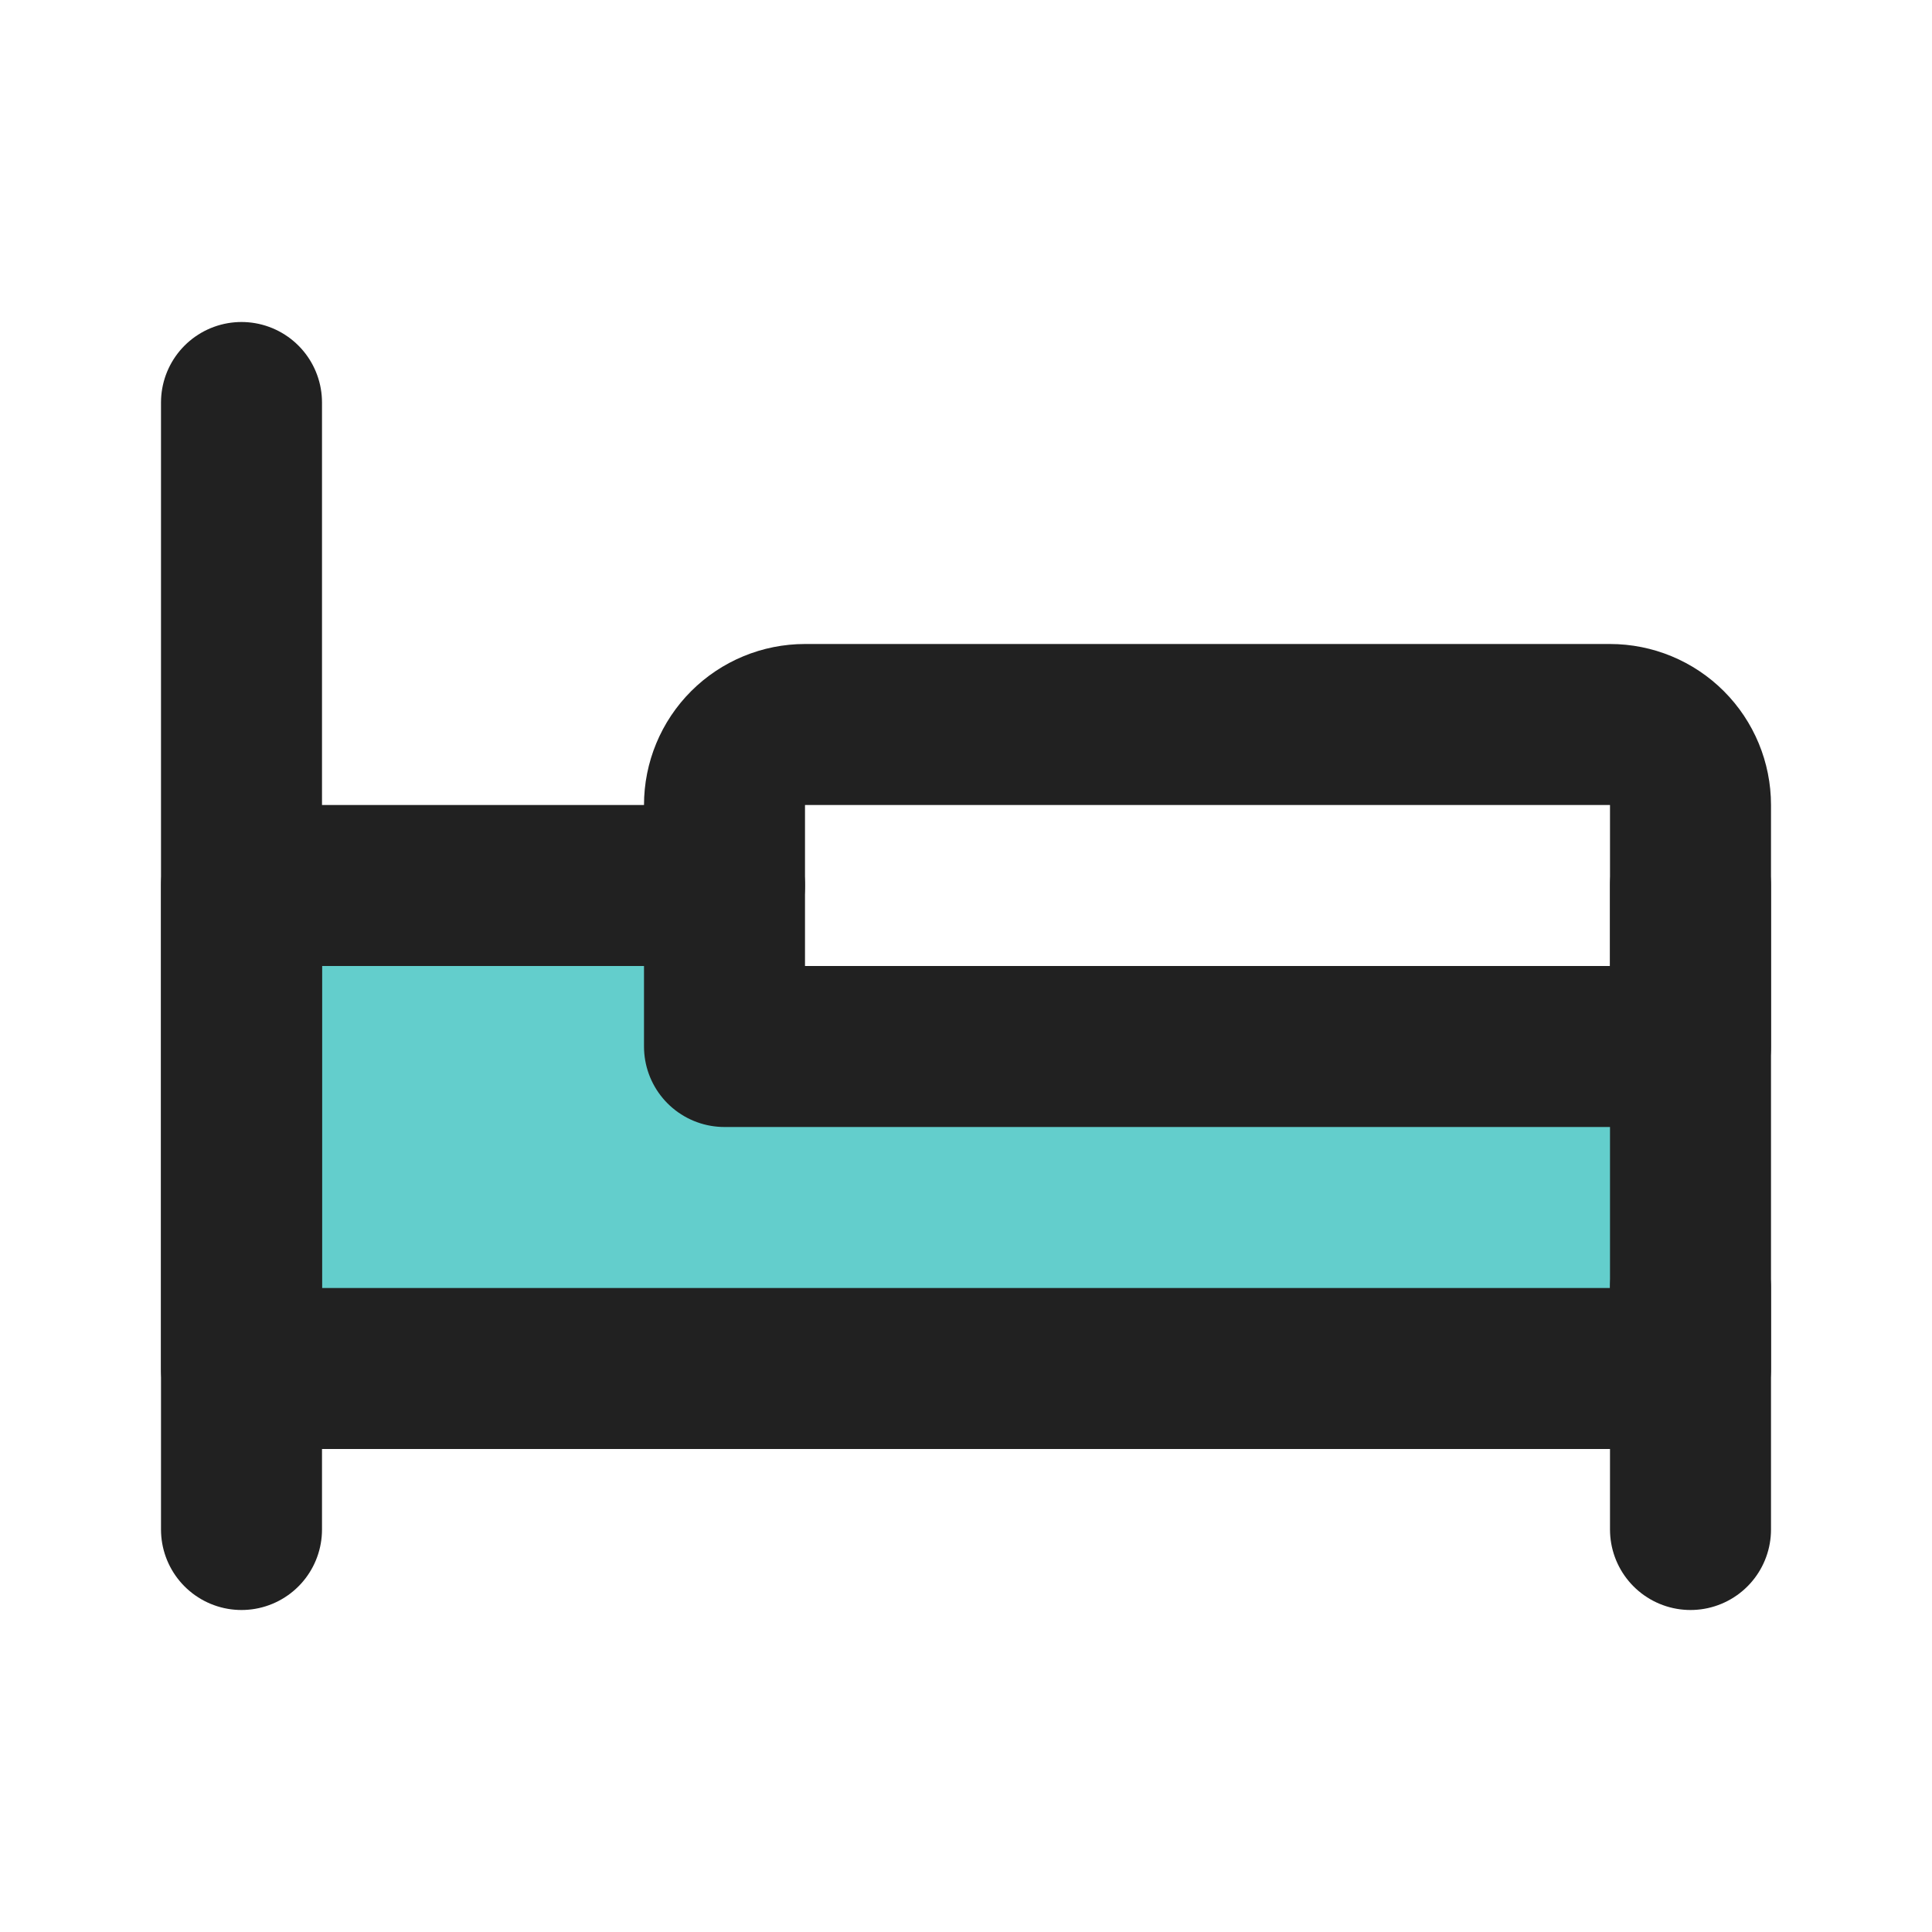 <svg width="800" height="800" viewBox="0 0 800 800" fill="none" xmlns="http://www.w3.org/2000/svg">
<path d="M300 366.667H100V566.666H700V433.333H300V366.667Z" fill="#63CECC"/>
<path d="M700 366.667V433.333V566.666H100V366.667H300" stroke="#212121" stroke-width="66.667" stroke-linecap="round" stroke-linejoin="round"/>
<path d="M100 166.667V633.333M700 533.333V633.333M666.667 300H333.333C324.493 300 316.014 303.512 309.763 309.763C303.512 316.014 300 324.493 300 333.333V433.333H700V333.333C700 324.493 696.488 316.014 690.237 309.763C683.986 303.512 675.507 300 666.667 300Z" stroke="#212121" stroke-width="66.667" stroke-linecap="round" stroke-linejoin="round"/>
</svg>
